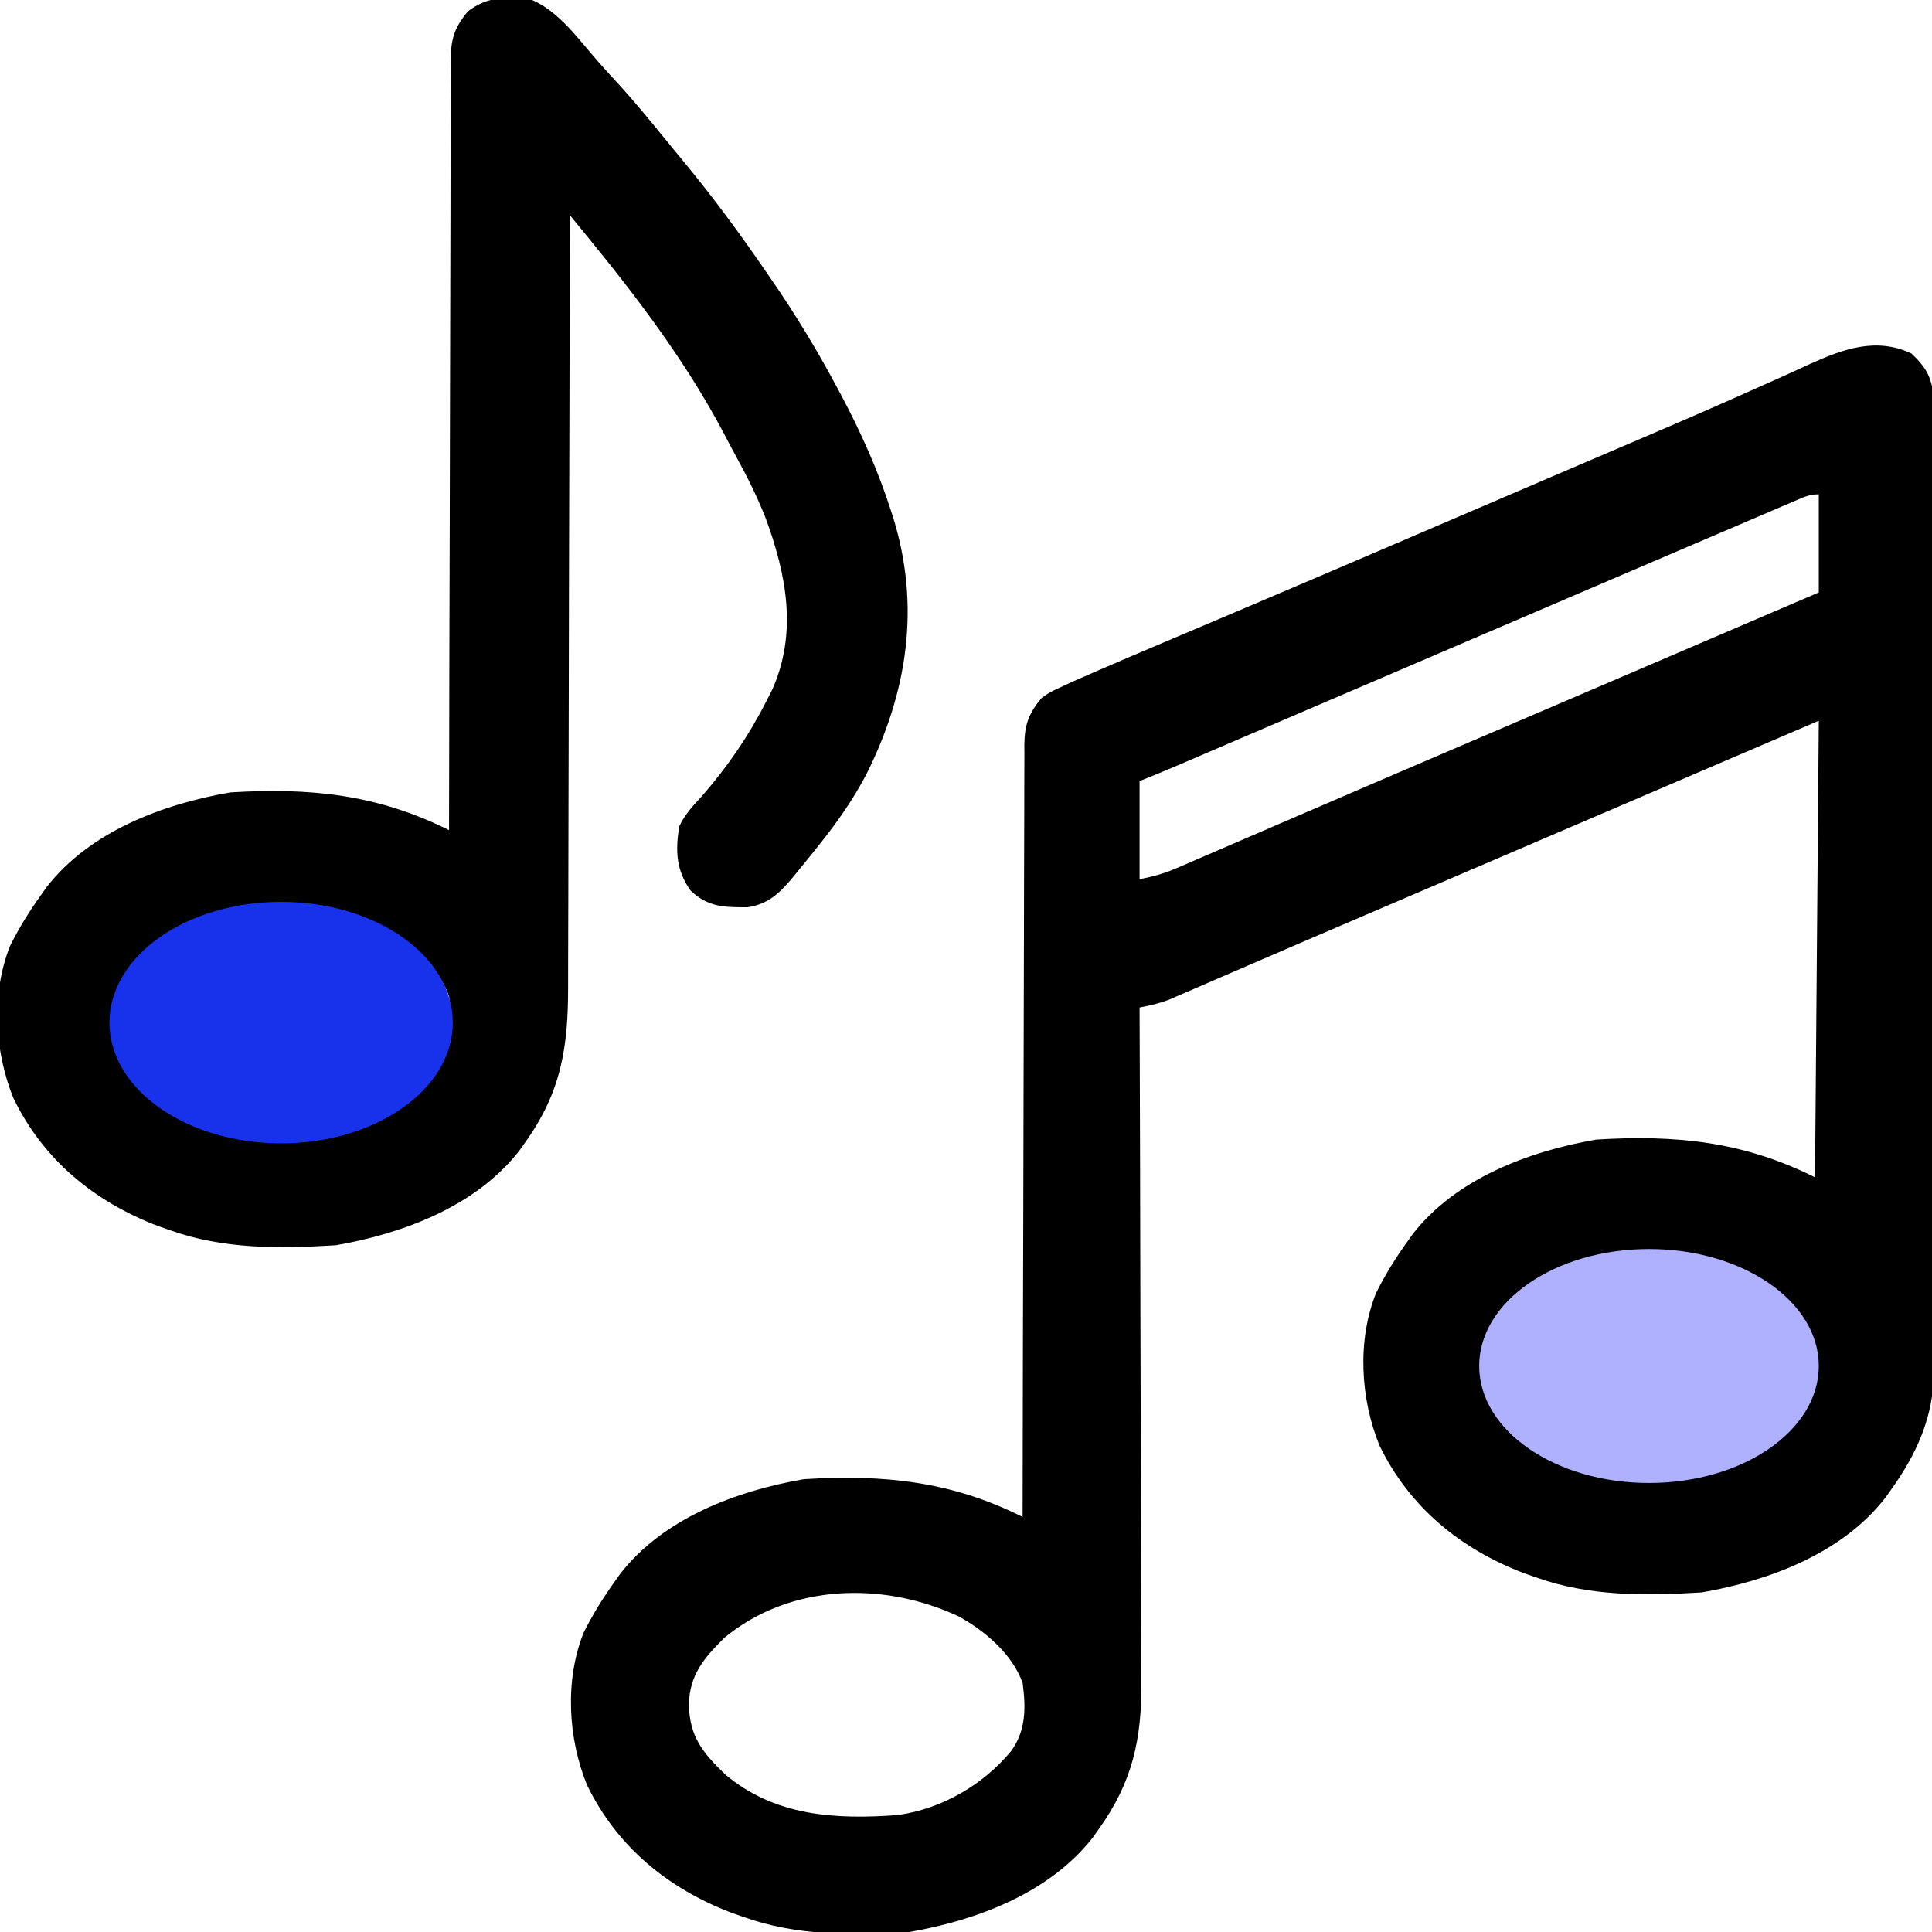 <svg width="512" height="512" viewBox="0 0 512 512" fill="none" xmlns="http://www.w3.org/2000/svg">
<g clip-path="url(#clip0_3002_3)">
<path d="M506.563 93.688C510.556 97.476 512.157 100.3 512.38 105.814C512.398 107.812 512.399 109.811 512.388 111.809C512.396 113.462 512.396 113.462 512.404 115.149C512.418 118.851 512.411 122.552 512.404 126.254C512.41 128.905 512.417 131.557 512.425 134.208C512.442 140.667 512.443 147.127 512.438 153.587C512.434 158.841 512.435 164.095 512.44 169.348C512.441 170.096 512.442 170.844 512.443 171.615C512.444 173.135 512.446 174.654 512.447 176.174C512.461 190.429 512.456 204.684 512.444 218.94C512.434 231.964 512.447 244.989 512.471 258.014C512.495 271.398 512.505 284.782 512.498 298.166C512.495 305.676 512.497 313.186 512.515 320.696C512.529 327.093 512.53 333.49 512.513 339.888C512.504 343.148 512.504 346.408 512.517 349.668C512.53 353.213 512.519 356.757 512.501 360.302C512.511 361.318 512.52 362.335 512.53 363.381C512.407 375.506 507.995 385.287 501 395C500.55 395.636 500.1 396.271 499.637 396.926C488.129 411.693 468.882 418.888 451 422C436.059 422.917 421.204 423.095 407 418C405.931 417.626 404.863 417.252 403.762 416.867C386.927 410.407 373.509 399.375 365.578 383.078C360.508 370.66 359.636 355.26 364.668 342.672C367.078 337.839 369.846 333.38 373 329C373.45 328.364 373.9 327.729 374.363 327.074C385.872 312.307 405.118 305.112 423 302C444.084 300.706 461.953 302.477 481 312C481.33 272.07 481.66 232.14 482 191C464.675 198.425 464.675 198.425 447 206C390.901 230.042 390.901 230.042 387.284 231.593C384.858 232.632 382.431 233.672 380.005 234.712C374.002 237.285 368 239.857 361.996 242.428C351.61 246.876 341.226 251.33 330.856 255.816C328.424 256.866 325.993 257.916 323.562 258.965C321.384 259.907 319.209 260.853 317.034 261.8C315.748 262.355 314.462 262.91 313.176 263.465C312.092 263.935 311.008 264.406 309.892 264.89C307.237 265.909 304.785 266.483 302 267C302.004 267.994 302.007 268.988 302.011 270.012C302.1 294.225 302.166 318.439 302.207 342.653C302.228 354.362 302.256 366.072 302.302 377.782C302.342 387.991 302.367 398.2 302.376 408.41C302.382 413.812 302.394 419.215 302.423 424.618C302.45 429.71 302.458 434.802 302.452 439.894C302.454 441.757 302.461 443.619 302.477 445.481C302.598 460.882 300.19 472.24 291 485C290.55 485.636 290.1 486.271 289.637 486.926C278.129 501.693 258.882 508.888 241 512C226.059 512.917 211.204 513.095 197 508C195.931 507.626 194.863 507.252 193.762 506.867C176.927 500.407 163.509 489.375 155.578 473.078C150.508 460.66 149.636 445.26 154.668 432.672C157.078 427.839 159.846 423.38 163 419C163.45 418.364 163.9 417.729 164.363 417.074C175.872 402.307 195.118 395.112 213 392C234.084 390.706 251.953 392.477 271 402C271.002 400.918 271.003 399.836 271.004 398.721C271.041 372.407 271.1 346.092 271.184 319.778C271.224 307.052 271.256 294.327 271.271 281.602C271.284 270.511 271.311 259.421 271.355 248.33C271.377 242.457 271.393 236.584 271.392 230.711C271.391 225.183 271.409 219.657 271.441 214.129C271.45 212.1 271.451 210.071 271.446 208.041C271.439 205.271 271.457 202.502 271.481 199.732C271.473 198.928 271.466 198.125 271.458 197.297C271.537 192.092 272.582 189.145 276 185C278.163 183.466 278.163 183.466 280.734 182.273C281.804 181.776 282.873 181.278 283.975 180.765C285.315 180.173 286.657 179.585 288 179C288.809 178.646 289.618 178.292 290.451 177.927C296.543 175.275 302.657 172.677 308.777 170.092C314.194 167.804 319.607 165.505 325.021 163.207C326.91 162.405 328.799 161.604 330.688 160.803C343.765 155.258 356.821 149.663 369.875 144.063C372.199 143.066 374.522 142.069 376.846 141.073C380.352 139.569 383.858 138.066 387.363 136.562C395.187 133.206 403.011 129.853 410.837 126.502C412.671 125.717 414.504 124.932 416.337 124.146C422.303 121.591 428.27 119.038 434.239 116.49C444.634 112.05 455.008 107.575 465.316 102.938C467.845 101.809 470.374 100.682 472.903 99.555C475.157 98.542 477.399 97.505 479.641 96.467C488.458 92.48 497.27 89.286 506.563 93.688ZM475.705 132.73C474.802 133.114 473.9 133.498 472.97 133.894C471.977 134.321 470.984 134.748 469.961 135.188C468.917 135.633 467.873 136.078 466.798 136.537C463.322 138.021 459.849 139.511 456.375 141C453.948 142.038 451.52 143.075 449.092 144.113C442.689 146.849 436.288 149.591 429.888 152.334C426.061 153.974 422.234 155.613 418.406 157.251C405.554 162.754 392.704 168.261 379.855 173.773C370.562 177.76 361.266 181.743 351.971 185.726C345.242 188.61 338.513 191.496 331.785 194.383C329.593 195.323 327.401 196.264 325.209 197.204C323.737 197.836 322.265 198.468 320.793 199.1C318.582 200.049 316.371 200.997 314.16 201.945C313.508 202.225 312.856 202.506 312.185 202.794C308.805 204.243 305.415 205.634 302 207C302 215.58 302 224.16 302 233C305.759 232.248 308.4 231.54 311.82 230.064C312.762 229.66 313.704 229.256 314.675 228.84C316.207 228.175 316.207 228.175 317.77 227.496C318.852 227.03 319.935 226.565 321.051 226.085C324.018 224.808 326.983 223.527 329.948 222.244C333.097 220.882 336.249 219.526 339.4 218.17C343.997 216.192 348.592 214.212 353.187 212.23C364.638 207.29 376.101 202.38 387.565 197.471C393.313 195.009 399.061 192.546 404.809 190.082C407.134 189.085 409.459 188.089 411.785 187.092C412.958 186.589 414.132 186.086 415.342 185.568C437.561 176.045 459.781 166.523 482 157C482 148.42 482 139.84 482 131C479.512 131 477.997 131.75 475.705 132.73ZM402 344C396.528 349.42 392.737 353.826 392.563 361.75C392.748 370.217 396.194 374.47 402.125 380.188C415.324 391.366 431.49 392.239 448 391C459.664 389.325 470.516 383.043 478 374C481.923 368.559 481.878 362.462 481 356C478.284 348.364 471.139 342.326 464.254 338.457C444.365 329.051 419.495 329.569 402 344ZM192 434C186.528 439.42 182.737 443.826 182.563 451.75C182.748 460.217 186.194 464.47 192.125 470.188C205.324 481.366 221.49 482.239 238 481C249.664 479.325 260.516 473.043 268 464C271.923 458.559 271.878 452.462 271 446C268.284 438.364 261.139 432.326 254.254 428.457C234.365 419.051 209.495 419.569 192 434Z" fill="black"/>
<path d="M141 -2.6226e-06C148.243 3.087 153.535 10.694 158.663 16.494C160.626 18.705 162.63 20.88 164.625 23.062C168.377 27.245 171.967 31.536 175.496 35.906C177.328 38.17 179.173 40.418 181.035 42.656C188.864 52.11 196.073 61.87 203 72C203.667 72.965 203.667 72.965 204.348 73.949C210.821 83.321 216.642 92.948 222 103C222.353 103.661 222.707 104.323 223.071 105.004C228.204 114.705 232.627 124.548 236 135C236.318 135.975 236.318 135.975 236.642 136.969C244.048 160.674 240.481 183.596 229.484 205.418C225.96 212.105 221.712 218.107 217 224C216.527 224.596 216.054 225.193 215.567 225.807C214.122 227.614 212.661 229.404 211.188 231.188C210.744 231.729 210.3 232.27 209.842 232.828C206.395 236.882 203.456 239.633 198.098 240.434C191.949 240.442 187.687 240.447 183 236C179.135 230.548 178.98 225.491 180 219C181.5 215.841 183.624 213.542 186 211C192.834 203.135 198.283 195.249 203 186C203.531 184.961 204.062 183.922 204.609 182.852C211.389 167.73 208.447 152.382 202.924 137.352C200.702 131.697 198.024 126.333 195.101 121.013C193.959 118.926 192.858 116.82 191.758 114.711C181.769 95.842 168.835 78.781 155.339 62.299C154.527 61.307 153.715 60.315 152.878 59.293C152.258 58.536 151.639 57.78 151 57C150.999 58.138 150.997 59.276 150.996 60.449C150.959 88.168 150.899 115.886 150.816 143.605C150.808 146.276 150.8 148.946 150.793 151.617C150.79 152.612 150.79 152.612 150.787 153.628C150.758 163.692 150.74 173.755 150.729 183.819C150.716 195.505 150.689 207.191 150.645 218.877C150.623 225.062 150.607 231.247 150.608 237.433C150.609 243.26 150.591 249.088 150.559 254.915C150.55 257.048 150.549 259.182 150.554 261.315C150.591 277.575 148.727 289.494 139 303C138.55 303.636 138.1 304.271 137.637 304.926C126.129 319.693 106.882 326.888 89 330C74.059 330.917 59.204 331.095 45 326C43.931 325.626 42.863 325.252 41.762 324.867C24.927 318.407 11.509 307.375 3.578 291.078C-1.492 278.66 -2.364 263.26 2.668 250.672C5.078 245.839 7.846 241.38 11 237C11.45 236.364 11.9 235.729 12.363 235.074C23.872 220.307 43.118 213.112 61 210C82.084 208.706 99.954 210.477 119 220C119.002 218.918 119.003 217.836 119.004 216.721C119.041 190.407 119.1 164.092 119.184 137.778C119.224 125.052 119.256 112.327 119.271 99.602C119.284 88.511 119.311 77.421 119.355 66.331C119.377 60.457 119.393 54.584 119.392 48.711C119.391 43.183 119.409 37.657 119.441 32.129C119.45 30.1 119.451 28.071 119.446 26.041C119.439 23.271 119.457 20.502 119.481 17.732C119.473 16.928 119.466 16.125 119.458 15.297C119.537 10.089 120.583 7.147 124 3C129.243 -1.041 134.639 -0.974 141 -2.6226e-06ZM40 252C34.528 257.42 30.737 261.826 30.562 269.75C30.747 278.217 34.194 282.47 40.125 288.188C53.324 299.366 69.49 300.239 86 299C97.664 297.325 108.516 291.043 116 282C119.923 276.559 119.878 270.462 119 264C116.284 256.364 109.139 250.326 102.254 246.457C82.365 237.051 57.495 237.569 40 252Z" fill="black"/>
<ellipse cx="74.5" cy="271" rx="45.5" ry="32" fill="#1831EA"/>
<ellipse cx="437" cy="362" rx="45" ry="31" fill="#AFB1FF"/>
</g>
<defs>
<clipPath id="clip0_3002_3">
<rect width="512" height="512" fill="white"/>
</clipPath>
</defs>
</svg>
